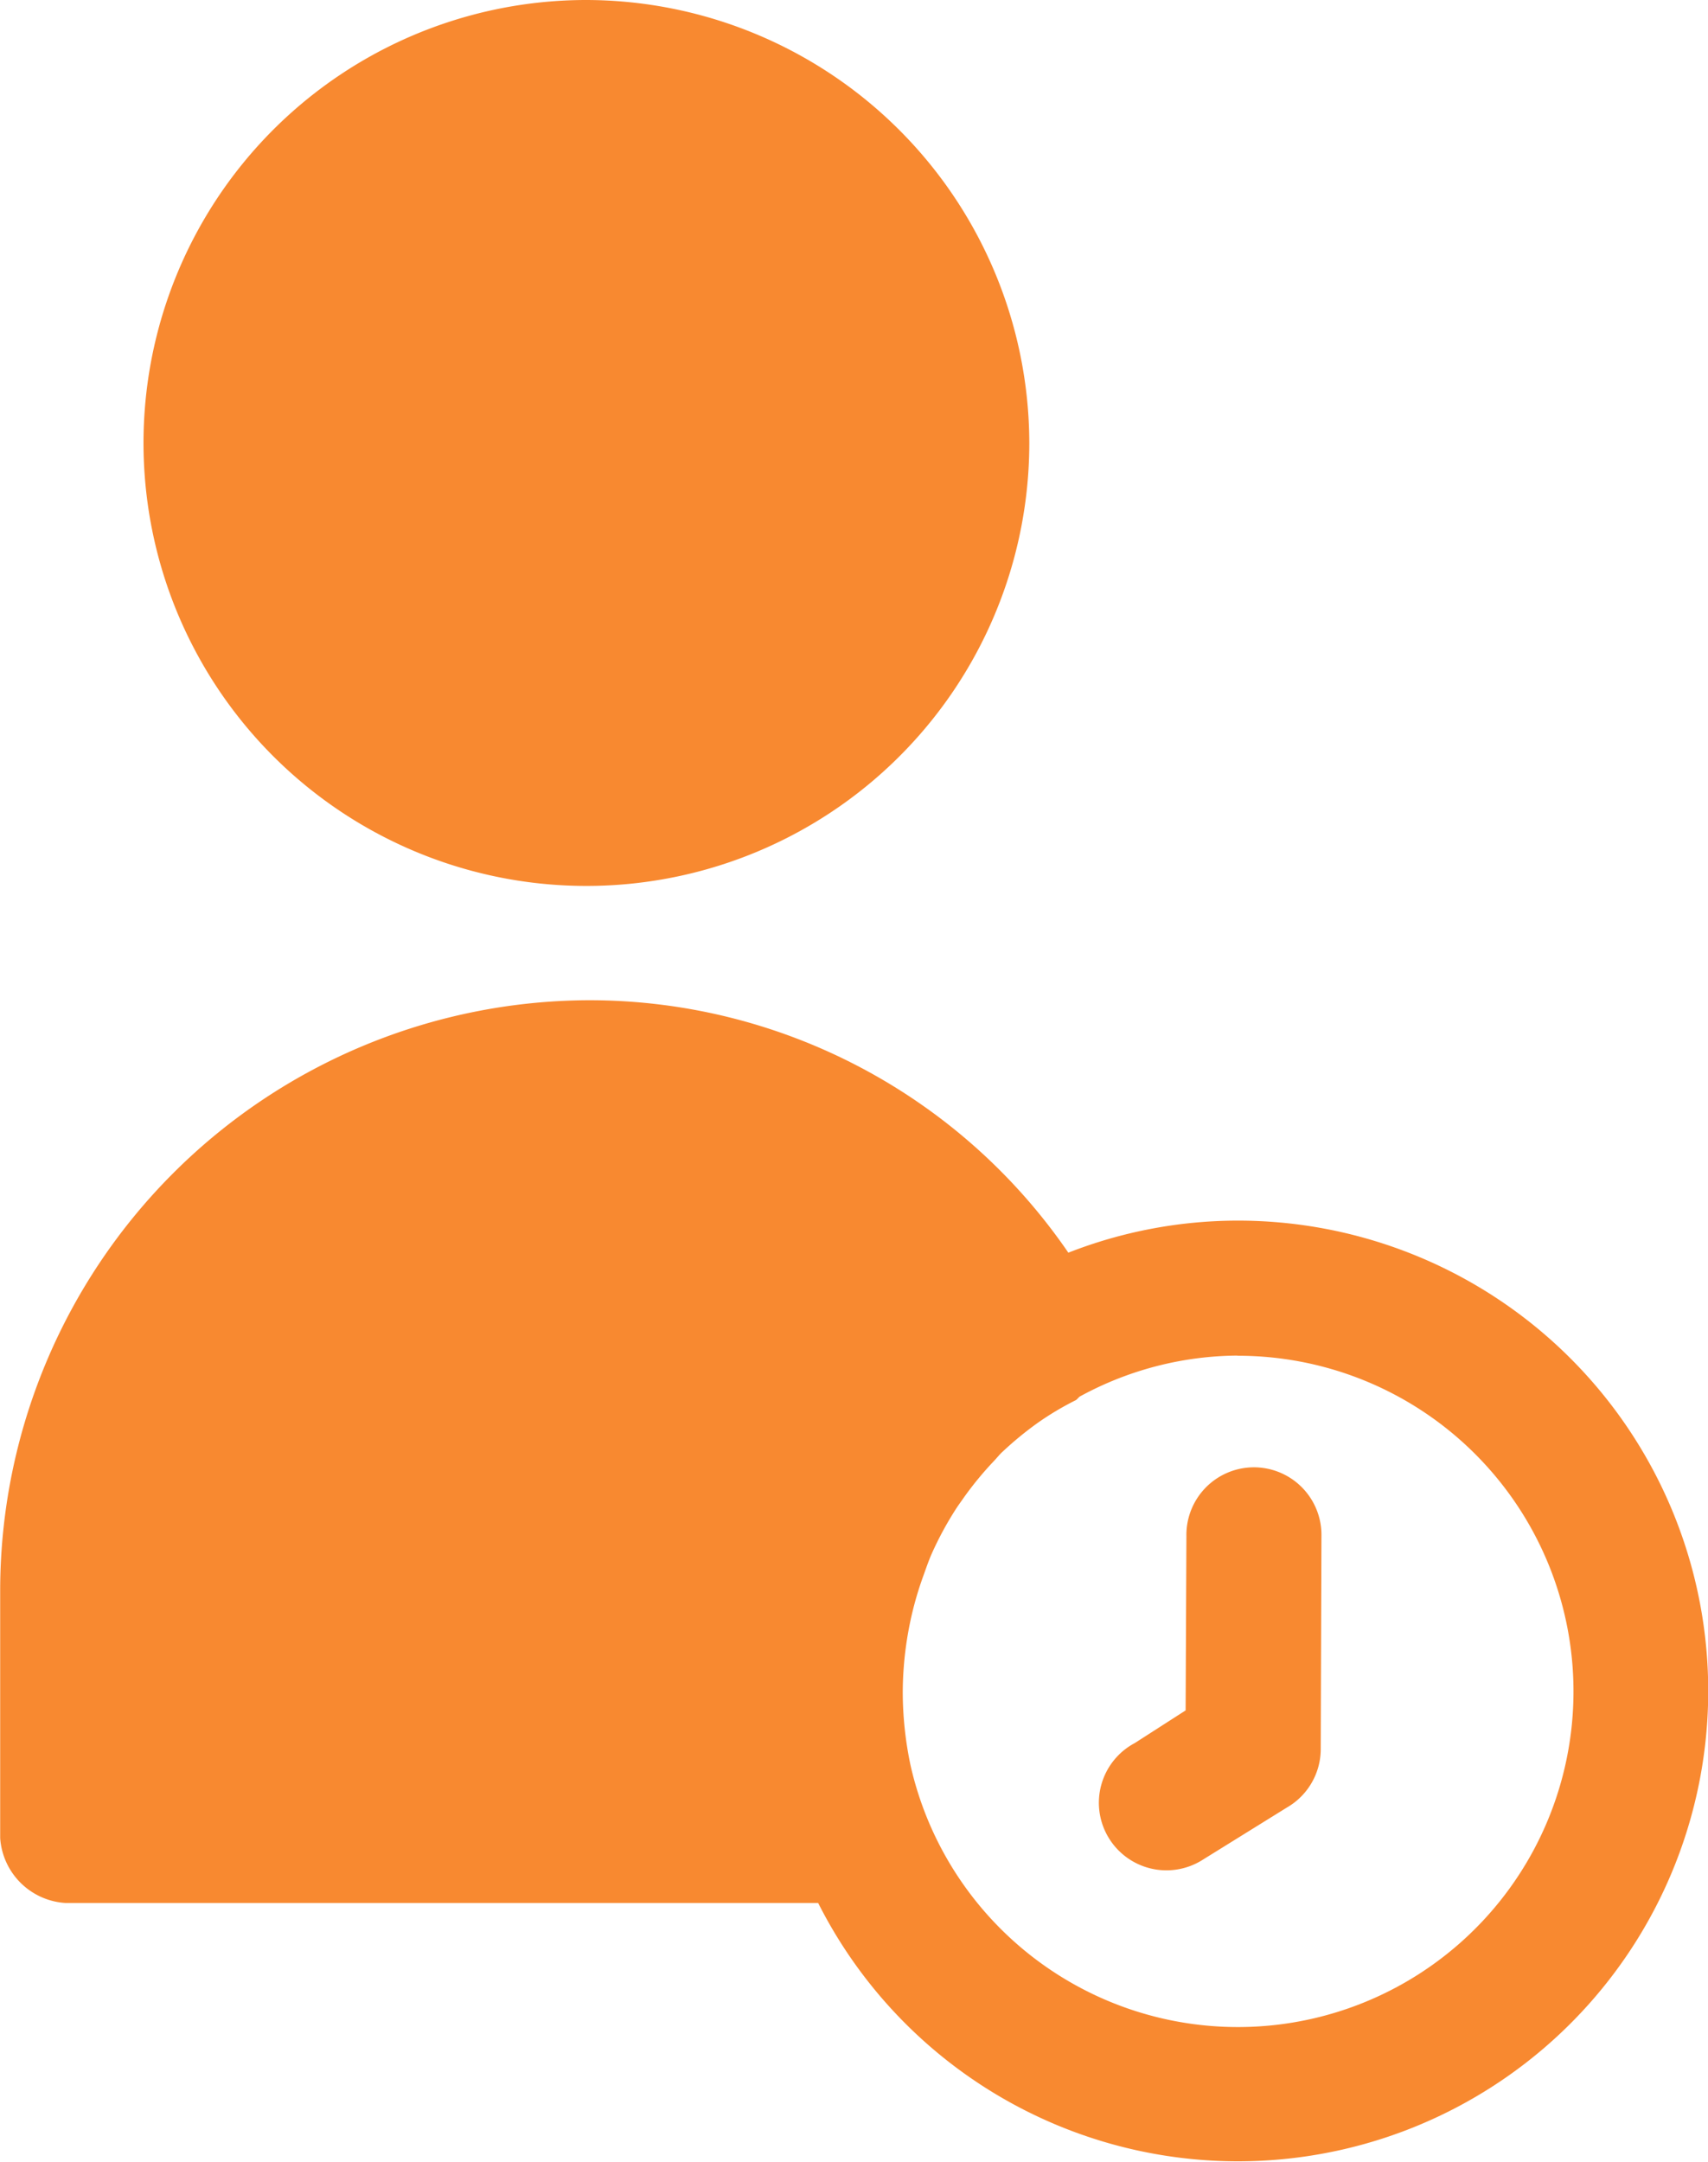 <svg xmlns="http://www.w3.org/2000/svg" width="19.34" height="24.479" viewBox="0 0 19.34 24.479">
  <path id="Path_78547" data-name="Path 78547" d="M339.639,258.482a5.015,5.015,0,1,0,5.014,5.014A5.026,5.026,0,0,0,339.639,258.482Zm.03,11.324A6.687,6.687,0,0,0,333,276.476v2.815a.79.79,0,0,0,.734.735h8.528a5.325,5.325,0,1,0,4.748-7.725,5.27,5.27,0,0,0-1.915.363,6.575,6.575,0,0,0-5.423-2.858Zm7.339,4.025a3.8,3.8,0,1,1-3.7,4.636,4.031,4.031,0,0,1-.088-.828,3.945,3.945,0,0,1,.118-.941,3.841,3.841,0,0,1,.119-.386c.028-.078.055-.157.088-.233a3.787,3.787,0,0,1,.275-.51c.03-.047.063-.091.094-.136a3.837,3.837,0,0,1,.338-.41c.034-.035.063-.074.1-.107a3.894,3.894,0,0,1,.393-.323,3.349,3.349,0,0,1,.436-.26c.017-.012.027-.028.043-.04a3.77,3.77,0,0,1,1.788-.464Zm.176,1.263a.765.765,0,0,0-.752.779l-.009,1.973-.576.37a.765.765,0,1,0,.768,1.322l.954-.592a.765.765,0,0,0,.384-.66l.008-2.413a.765.765,0,0,0-.778-.779Z" transform="translate(-332.998 -258.482)" fill="#f88930"/>
</svg>
